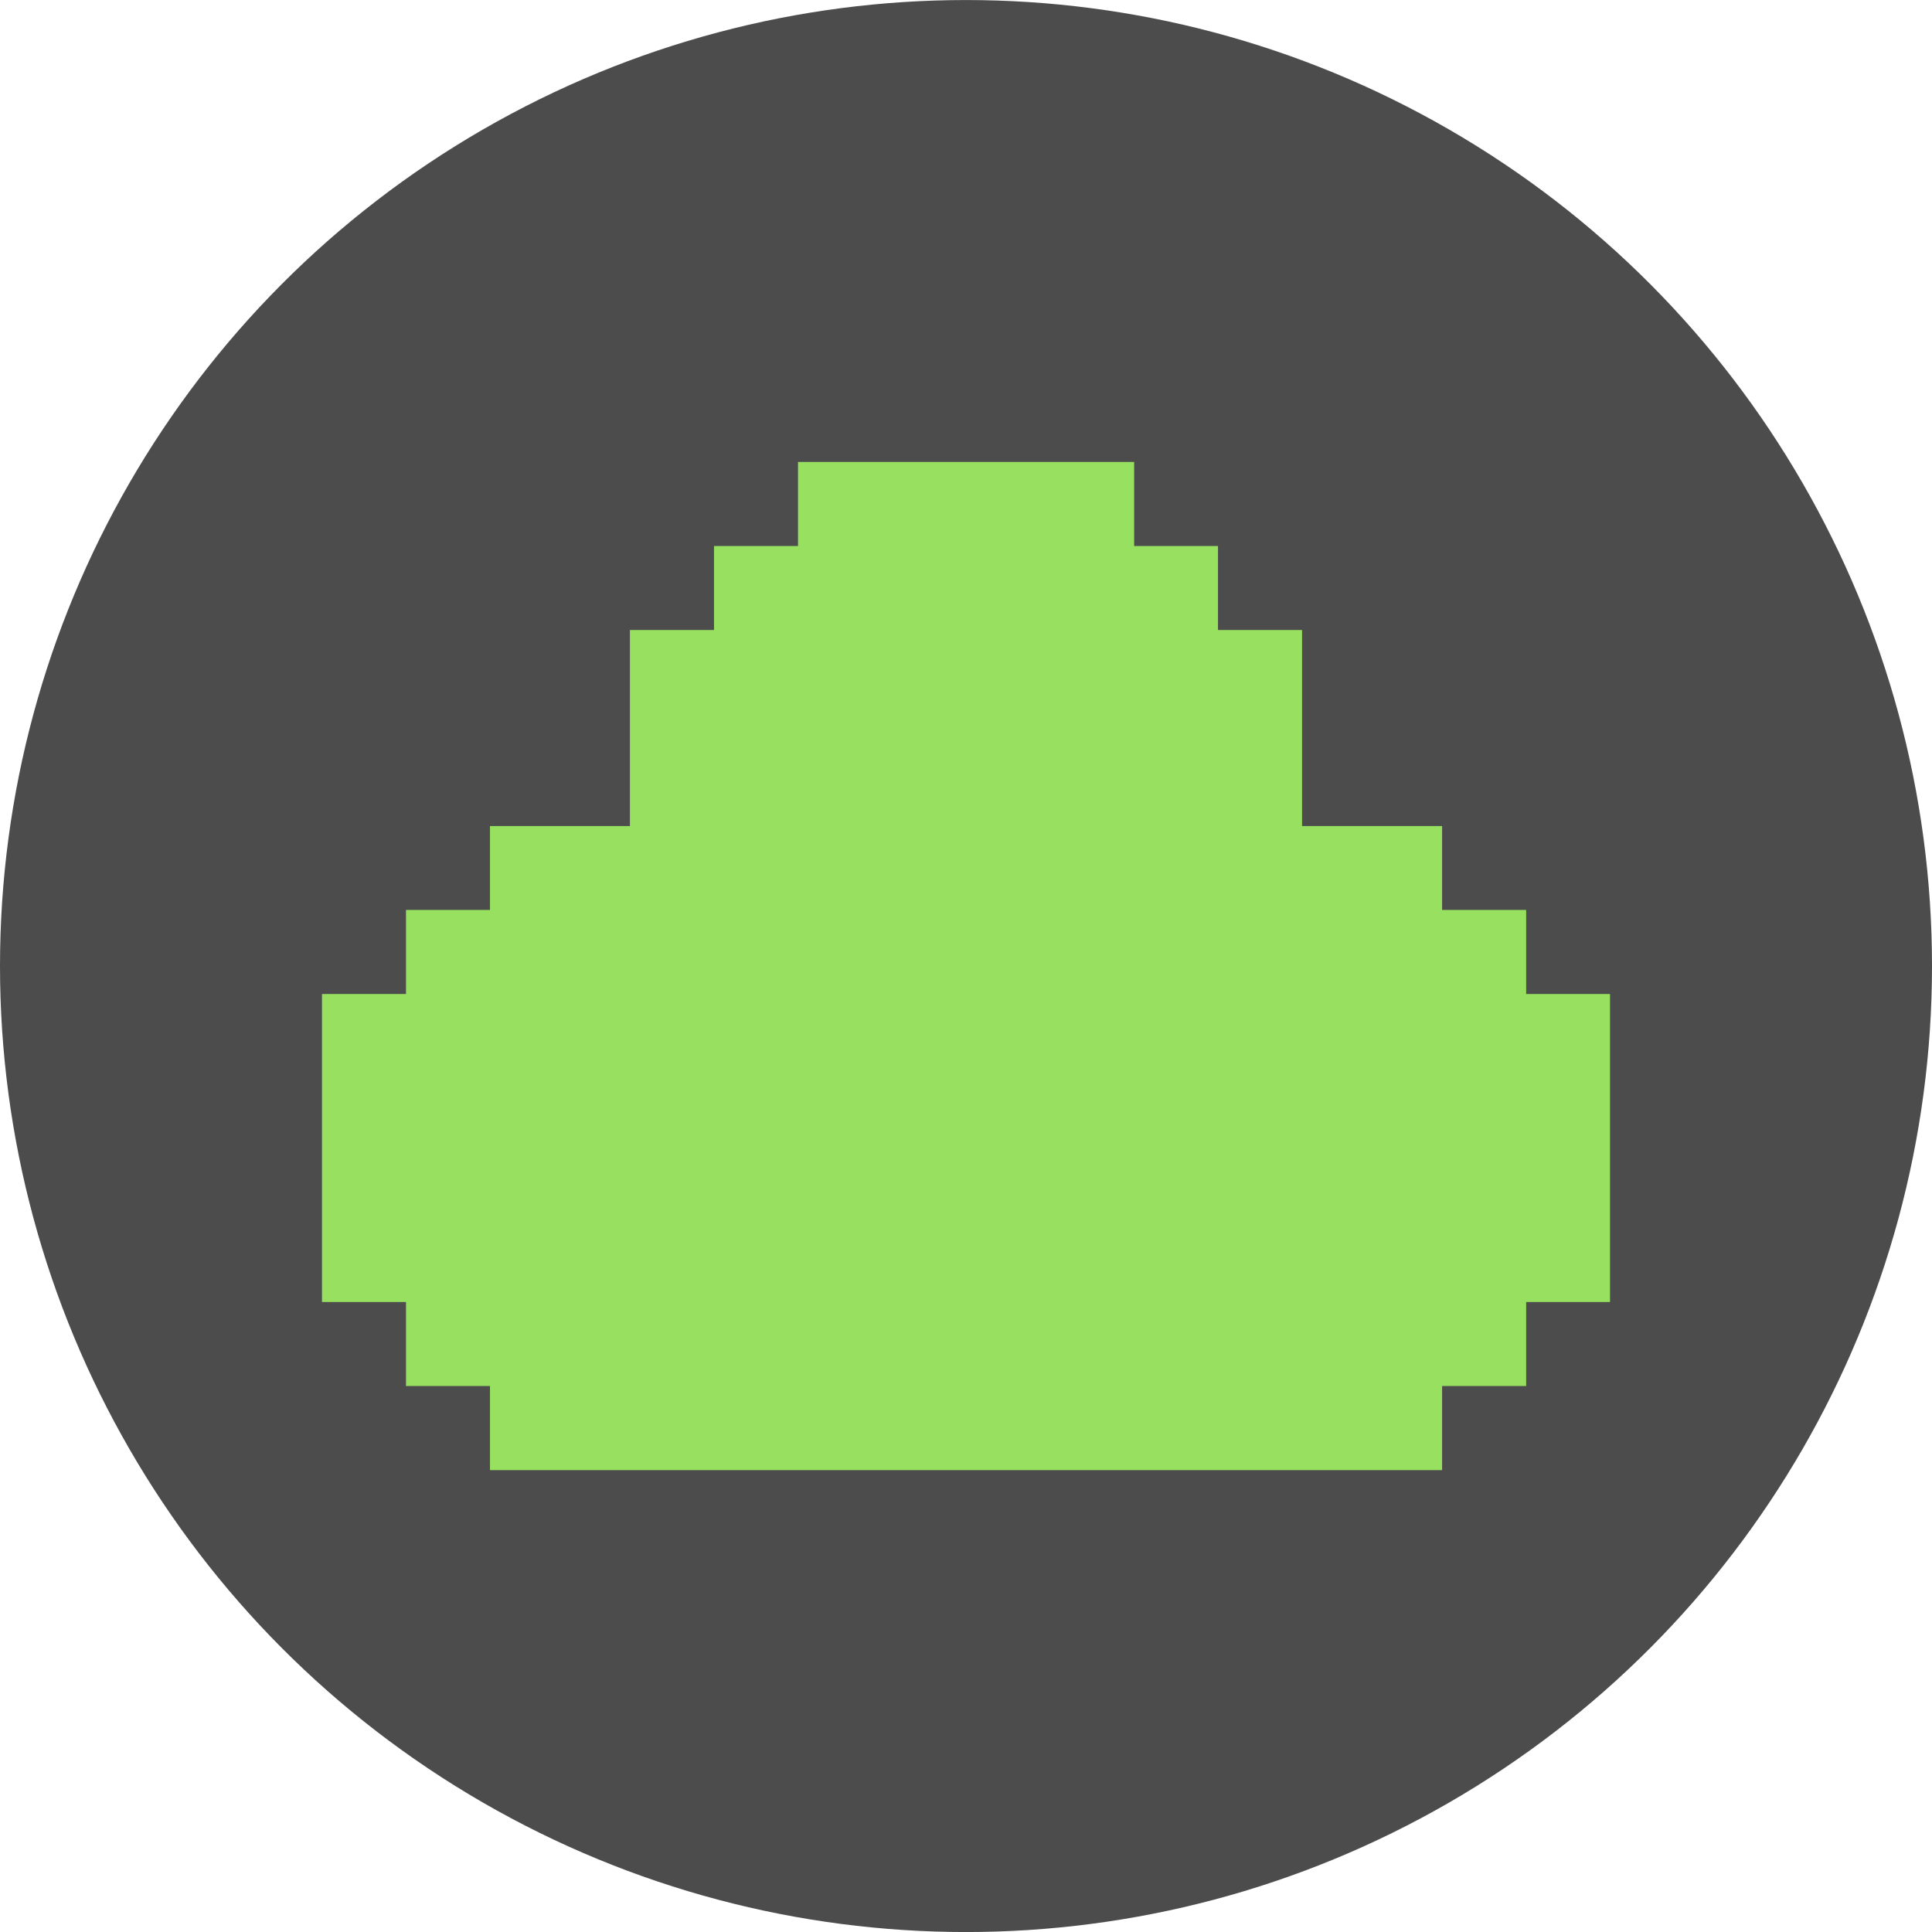 <svg id="Layer_1" data-name="Layer 1" xmlns="http://www.w3.org/2000/svg" viewBox="0 0 512 512"><defs><style>.cls-1{opacity:0.7;}.cls-2{fill:#98e05f;}</style></defs><circle class="cls-1" cx="256" cy="256.01" r="256"/><polygon class="cls-2" points="426.67 263.43 426.67 263.43 426.67 263.42 404.45 263.42 404.45 241.14 382.17 241.14 382.17 218.93 382.15 218.93 382.15 218.91 345.06 218.91 345.06 166.98 345.05 166.98 345.05 166.96 322.78 166.96 322.78 166.98 322.78 166.98 322.78 166.96 322.78 166.96 322.78 144.7 322.78 144.7 322.78 144.7 300.56 144.7 300.56 122.42 211.5 122.42 211.5 122.44 211.48 122.44 211.48 144.7 189.22 144.7 189.22 144.7 189.22 144.7 189.22 166.96 189.22 166.96 189.22 166.98 189.22 166.98 189.22 166.96 166.95 166.96 166.95 166.98 166.94 166.98 166.94 218.91 129.85 218.91 129.85 241.14 107.61 241.14 107.61 241.17 107.59 241.17 107.59 263.42 85.33 263.42 85.33 263.43 85.33 263.43 85.33 345.05 107.59 345.05 107.59 345.03 107.61 345.03 107.61 345.05 107.59 345.05 107.59 367.31 107.61 367.31 107.61 367.31 129.9 367.31 129.9 367.31 129.85 367.31 129.85 389.58 129.9 389.58 129.9 389.6 382.17 389.6 382.17 367.31 404.45 367.31 404.45 345.05 426.67 345.05 426.67 263.43"/></svg>